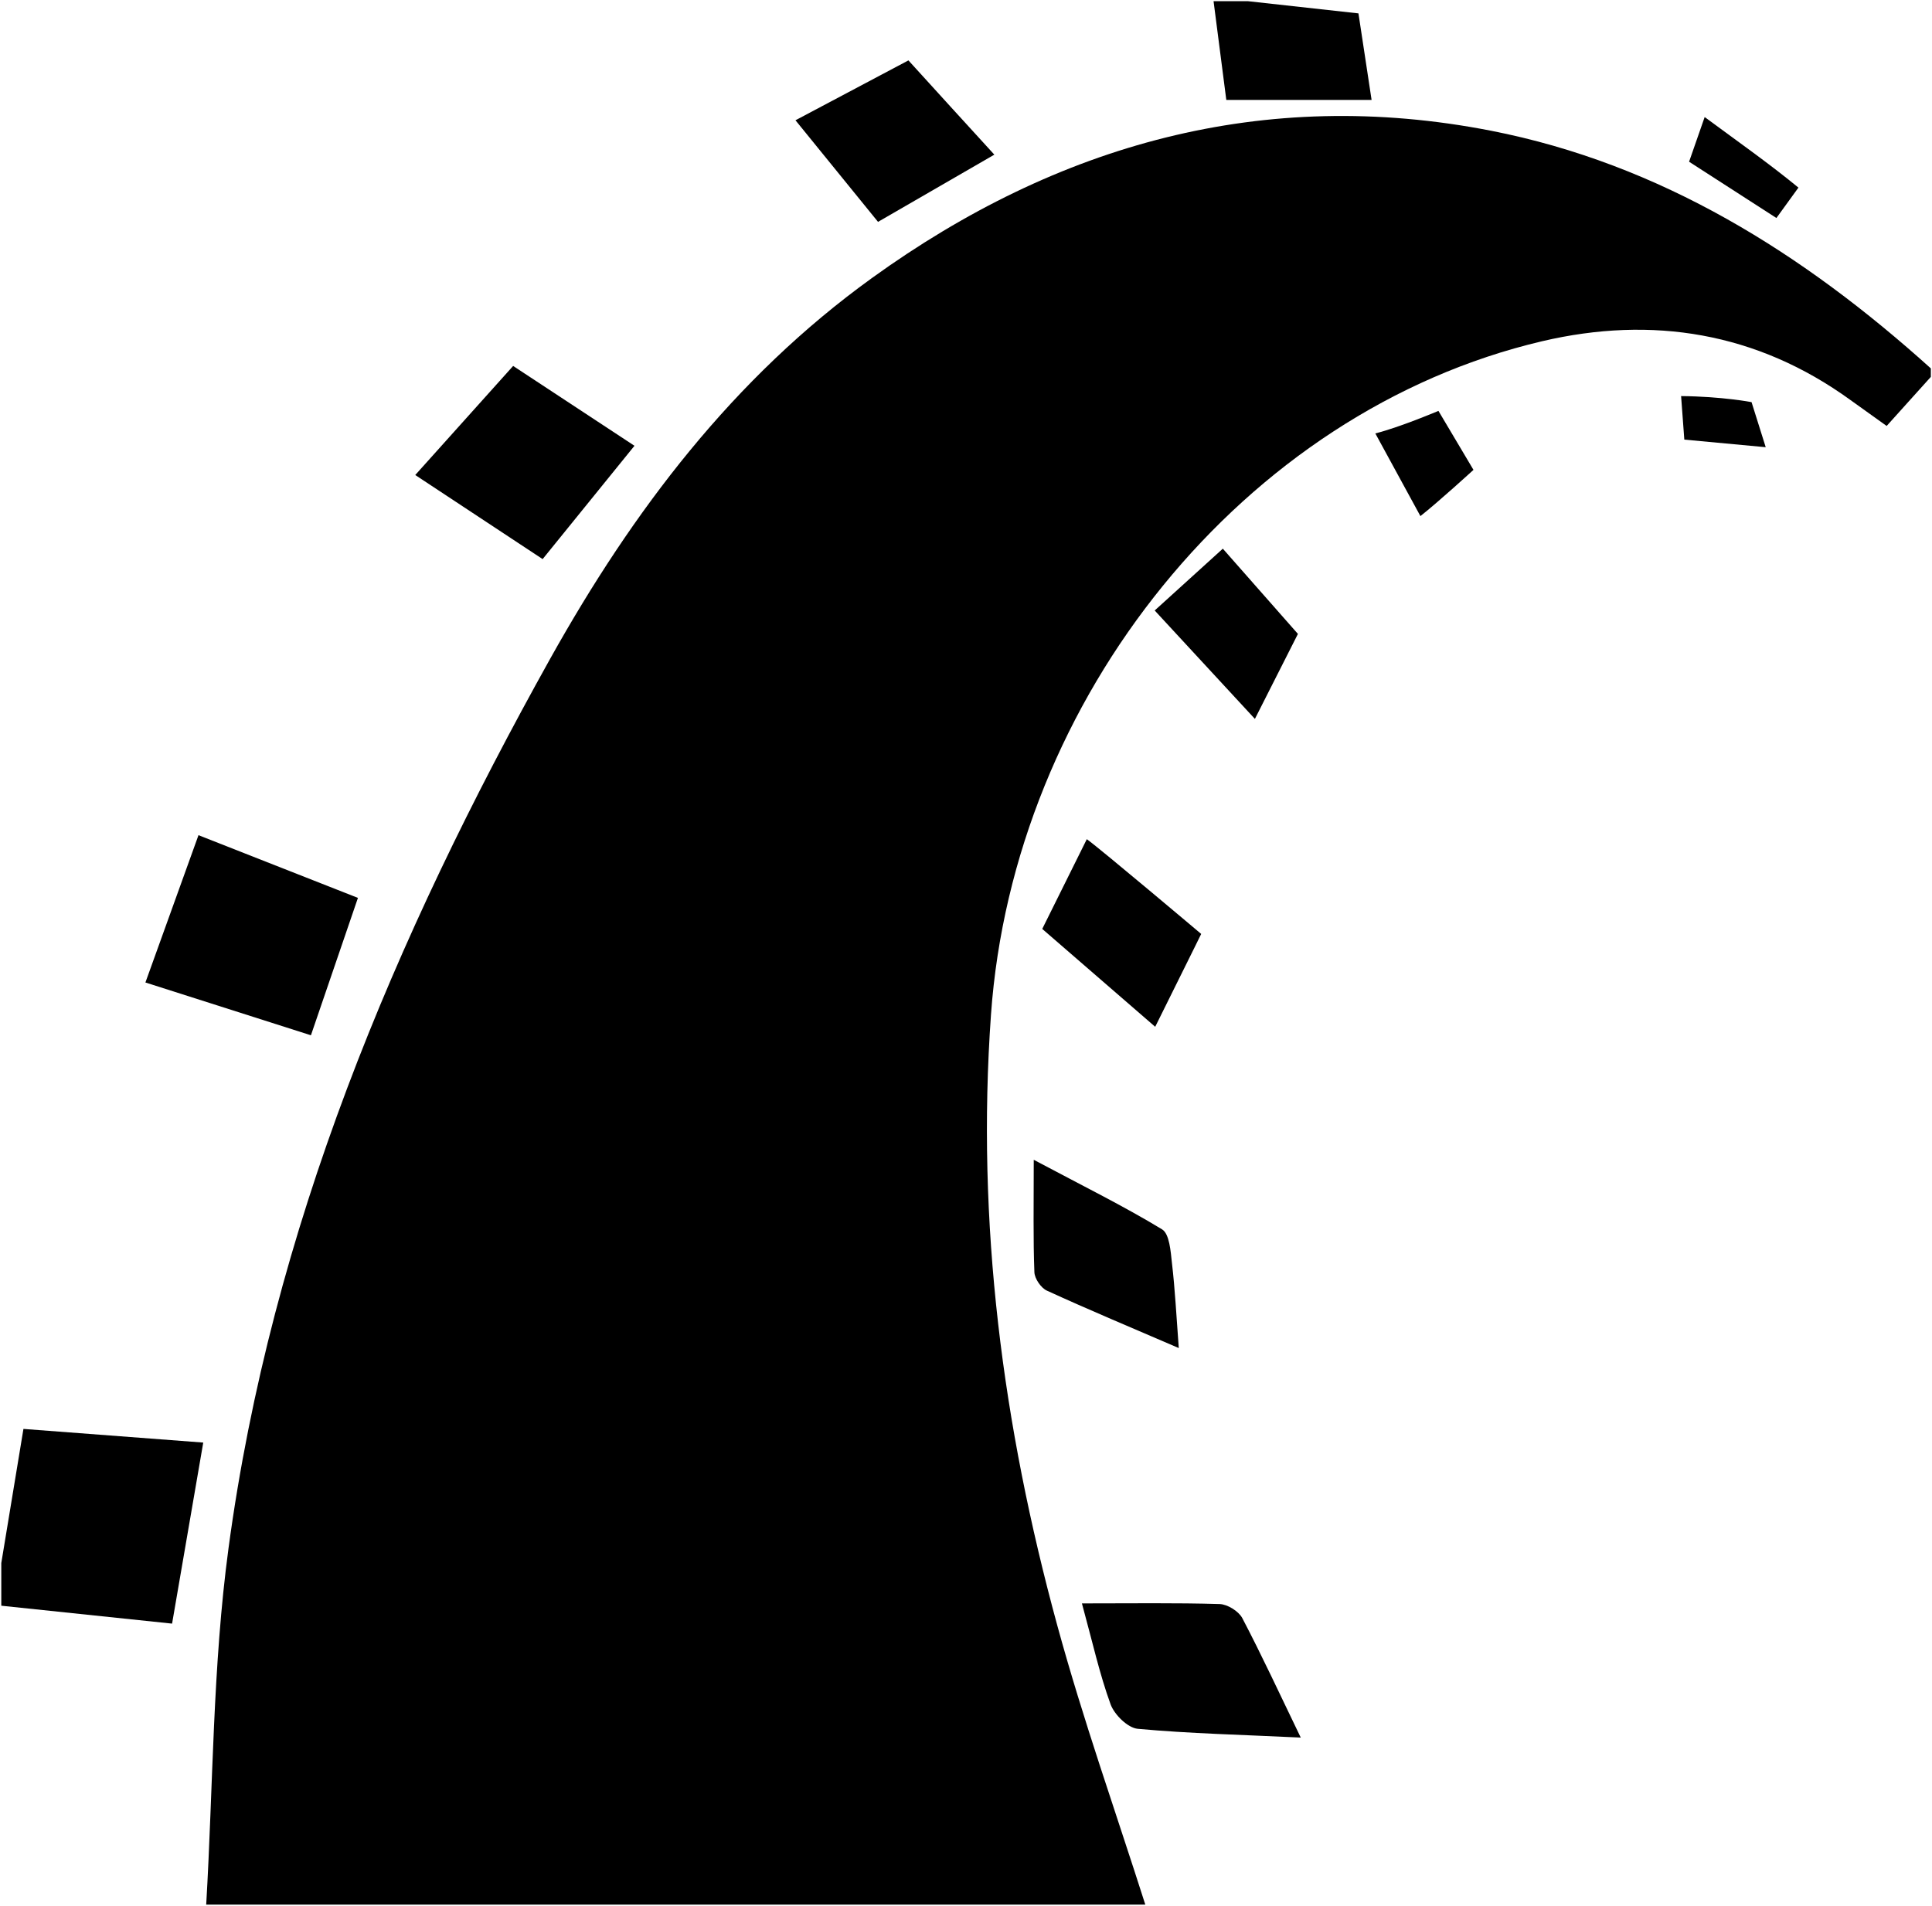 <?xml version="1.0" encoding="utf-8"?>
<!-- Generator: Adobe Illustrator 26.0.2, SVG Export Plug-In . SVG Version: 6.00 Build 0)  -->
<svg version="1.1" id="Layer_1" xmlns="http://www.w3.org/2000/svg" xmlns:xlink="http://www.w3.org/1999/xlink" x="0px" y="0px"
	 viewBox="0 0 1500 1480" style="enable-background:new 0 0 1500 1480;" xml:space="preserve">
<path d="M889.2,1479.1c-243,0-486.1,0-729.1,0c5.4-92.3,5-185.3,17.3-276.6c33.3-247.8,128.9-474.2,249.8-691
	c64.1-114.8,142.1-217.9,249.8-295.6c144.2-104.1,304.3-148.8,480.5-114.4c131.9,25.8,242.7,95.4,341.6,184.6c0,2.2,0,4.4,0,6.6
	c-11.2,12.5-22.5,24.9-34.3,38.1c-10.4-7.5-19.3-13.8-28.2-20.2c-72.6-52.6-154-65.6-239.3-45.6c-231.8,54.5-410.5,277.4-427.9,523
	c-11.5,161.8,9.1,319.2,51.5,474.4C840.8,1335.3,866.2,1406.9,889.2,1479.1z"/>
<path d="M1,1213.9c5.5-33.3,11-66.5,17.2-104.2c44.2,3.4,89.6,6.8,139.6,10.6c-8.3,48-16,92.8-24.2,140.6
	c-45.7-4.8-89.1-9.3-132.6-13.9C1,1236,1,1225,1,1213.9z"/>
<path d="M968.7,0.9c27.2,3,54.3,6,86,9.5c3,19.9,6.4,41.9,10.2,67.2c-38.7,0-73.4,0-112.8,0c-3.2-25-6.6-50.9-9.9-76.7
	C951.1,0.9,959.9,0.9,968.7,0.9z"/>
<path d="M840,1245.2c39.2,0,73.1-0.5,106.9,0.5c6.1,0.2,14.7,5.5,17.6,10.9c15.1,28.8,28.8,58.4,45.4,92.8
	c-45.9-2.2-86.3-3.1-126.5-6.8c-7.8-0.7-18.1-10.9-21.1-18.9C853.7,1300.1,848.3,1275.5,840,1245.2z"/>
<path d="M915.2,1046.9c-36.6-15.8-69.7-29.6-102.4-44.6c-4.6-2.1-9.5-9.3-9.7-14.3c-1-25.8-0.5-51.7-0.5-87.3
	c39.5,21,70.3,36.2,99.6,54c5.8,3.5,6.7,17.1,7.7,26.2C912.3,1001.3,913.3,1021.8,915.2,1046.9z"/>
<path d="M896.9,797.4c-29.3-25.4-58-50.3-87.7-76c11.9-23.9,22.9-46.1,34.6-69.7c11.1,8,88.8,73.6,88.8,73.6
	S932.7,725.3,896.9,797.4z"/>
<path d="M896.5,474.1l52.9-48l58.3,66.2l-33.4,66C948.4,530.3,922.5,502.2,896.5,474.1z"/>
<path d="M1067.8,336.6c19.3-4.9,49-17.5,49-17.5l27.2,45.8c0,0-27.1,24.8-41.2,35.9C1091.1,379.3,1080.7,360.2,1067.8,336.6z"/>
<path d="M1370.9,347.3c-20.4-1.9-40.8-3.8-63.2-5.9c-0.9-12.6-1.7-23.2-2.5-33.8c32,0.3,54.7,4.7,54.7,4.7L1370.9,347.3z"/>
<path d="M112.9,763c14.1-39.2,27-74.9,41.2-114.4c41.3,16.2,80.5,31.7,123.8,48.7c-12.3,36-24.1,70.4-36.5,106.7
	C197.6,790,157.2,777.1,112.9,763z"/>
<path d="M322.4,368.9c26.6-29.6,50-55.7,76-84.7c30.9,20.3,61.4,40.4,94.2,62c-24.7,30.5-47.3,58.3-71.3,88
	C388.3,412.4,357.3,391.9,322.4,368.9z"/>
<path d="M772,120.1c-32.8,19-61.1,35.3-90.3,52.2c-21.6-26.6-41.4-51-64.1-78.9c31-16.4,57.8-30.6,87.7-46.5
	C726.8,70.6,747.9,93.7,772,120.1z"/>
<path d="M1379.2,169.3l-67.8-43.7l12.1-34.7c26.4,19.5,50.3,36.3,72.8,54.8"/>
</svg>
